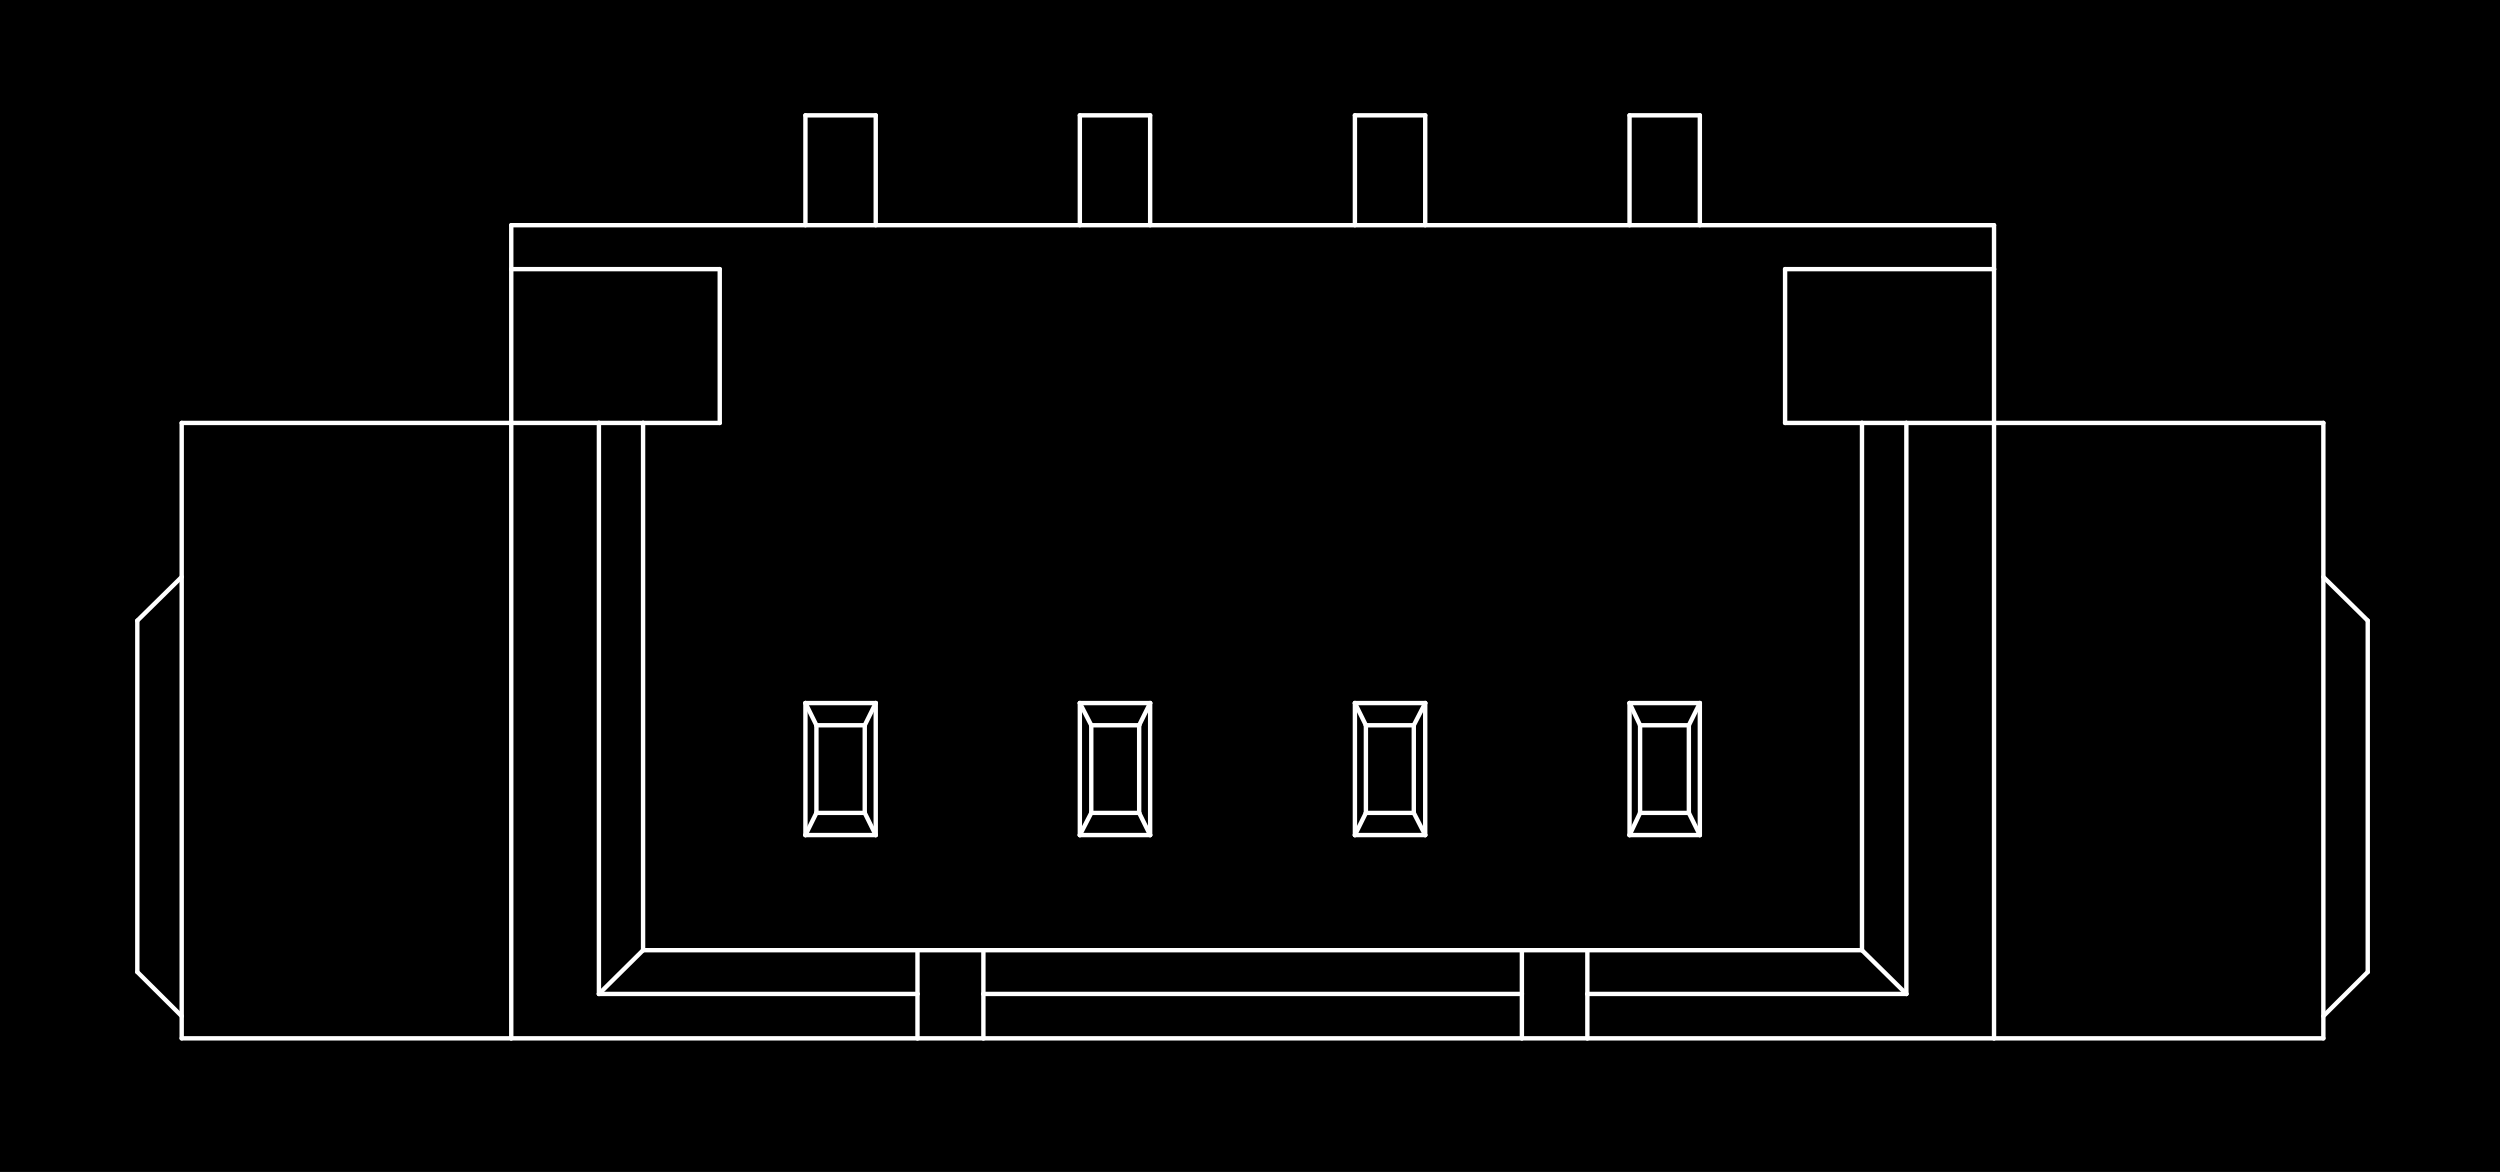 <?xml version="1.0" standalone="no"?>
 <!DOCTYPE svg PUBLIC "-//W3C//DTD SVG 1.1//EN" 
 "http://www.w3.org/Graphics/SVG/1.1/DTD/svg11.dtd"> 
<svg
  xmlns:svg="http://www.w3.org/2000/svg"
  xmlns="http://www.w3.org/2000/svg"
  xmlns:xlink="http://www.w3.org/1999/xlink"
  version="1.1"
  width="11.379mm" height="5.334mm" viewBox="0 0 11.379 5.334">
<rect x="0" y="0" width="11.379" height="5.334" fill="#808080" stroke="none"/>
<title>SVG Image created as outline.svg date 2024/09/26 11:57:51 </title>
  <desc>Image generated by PCBNEW </desc>
<g style="fill:#000000; fill-opacity:1;stroke:#000000; stroke-opacity:1;
stroke-linecap:round; stroke-linejoin:round;"
 transform="translate(0 0) scale(1 1)">
</g>
<g style="fill:#000000; fill-opacity:0.0; 
stroke:#000000; stroke-width:0; stroke-opacity:1; 
stroke-linecap:round; stroke-linejoin:round;">
</g>
<g style="fill:#000000; fill-opacity:1; 
stroke:#000000; stroke-width:0.021; stroke-opacity:1; 
stroke-linecap:round; stroke-linejoin:round;">
<rect x="-5" y="-5" width="21.402" height="15.351" rx="0" />
</g>
<g style="fill:#FFFFFF; fill-opacity:1; 
stroke:#FFFFFF; stroke-width:0.021; stroke-opacity:1; 
stroke-linecap:round; stroke-linejoin:round;">
</g>
<g style="fill:#FFFFFF; fill-opacity:1; 
stroke:#FFFFFF; stroke-width:0.02; stroke-opacity:1; 
stroke-linecap:round; stroke-linejoin:round;">
</g>
<g style="fill:#FFFFFF; fill-opacity:0.0; 
stroke:#FFFFFF; stroke-width:0.02; stroke-opacity:1; 
stroke-linecap:round; stroke-linejoin:round;">
<path d="M0.625 2.825
L0.625 4.424
" />
<path d="M0.625 2.825
L0.827 2.626
" />
<path d="M0.625 4.424
L0.827 4.625
" />
<path d="M0.827 1.925
L2.327 1.925
" />
<path d="M0.827 4.726
L0.827 1.925
" />
<path d="M0.827 4.726
L2.327 4.726
" />
<path d="M2.327 1.025
L2.327 1.225
" />
<path d="M2.327 1.225
L2.327 1.925
" />
<path d="M2.327 1.925
L2.327 4.726
" />
<path d="M2.327 1.925
L2.726 1.925
" />
<path d="M2.327 4.726
L4.176 4.726
" />
<path d="M2.726 1.925
L2.726 4.524
" />
<path d="M2.726 1.925
L2.927 1.925
" />
<path d="M2.726 4.524
L2.927 4.325
" />
<path d="M2.726 4.524
L4.176 4.524
" />
<path d="M2.927 1.925
L2.927 4.325
" />
<path d="M2.927 1.925
L3.276 1.925
" />
<path d="M2.927 4.325
L4.176 4.325
" />
<path d="M3.276 1.225
L2.327 1.225
" />
<path d="M3.276 1.925
L3.276 1.225
" />
<path d="M3.666 0.525
L3.666 1.025
" />
<path d="M3.666 0.525
L3.986 0.525
" />
<path d="M3.666 3.2
L3.666 3.801
" />
<path d="M3.666 3.2
L3.986 3.2
" />
<path d="M3.666 3.801
L3.986 3.801
" />
<path d="M3.716 3.301
L3.666 3.2
" />
<path d="M3.716 3.301
L3.716 3.7
" />
<path d="M3.716 3.301
L3.936 3.301
" />
<path d="M3.716 3.7
L3.666 3.801
" />
<path d="M3.716 3.7
L3.936 3.7
" />
<path d="M3.936 3.301
L3.936 3.7
" />
<path d="M3.936 3.301
L3.986 3.2
" />
<path d="M3.936 3.7
L3.986 3.801
" />
<path d="M3.986 0.525
L3.986 1.025
" />
<path d="M3.986 3.2
L3.986 3.801
" />
<path d="M4.176 4.524
L4.176 4.325
" />
<path d="M4.176 4.726
L4.176 4.524
" />
<path d="M4.476 4.325
L4.176 4.325
" />
<path d="M4.476 4.325
L4.476 4.524
" />
<path d="M4.476 4.325
L6.927 4.325
" />
<path d="M4.476 4.524
L6.927 4.524
" />
<path d="M4.476 4.726
L4.176 4.726
" />
<path d="M4.476 4.726
L4.476 4.524
" />
<path d="M4.476 4.726
L6.927 4.726
" />
<path d="M4.915 0.525
L4.915 1.025
" />
<path d="M4.915 0.525
L5.235 0.525
" />
<path d="M4.915 3.2
L4.915 3.801
" />
<path d="M4.915 3.2
L5.235 3.2
" />
<path d="M4.915 3.801
L5.235 3.801
" />
<path d="M4.967 3.301
L4.915 3.2
" />
<path d="M4.967 3.301
L4.967 3.7
" />
<path d="M4.967 3.301
L5.185 3.301
" />
<path d="M4.967 3.7
L4.915 3.801
" />
<path d="M4.967 3.7
L5.185 3.7
" />
<path d="M5.185 3.301
L5.185 3.7
" />
<path d="M5.185 3.301
L5.235 3.2
" />
<path d="M5.185 3.7
L5.235 3.801
" />
<path d="M5.235 0.525
L5.235 1.025
" />
<path d="M5.235 3.2
L5.235 3.801
" />
<path d="M6.167 0.525
L6.167 1.025
" />
<path d="M6.167 0.525
L6.487 0.525
" />
<path d="M6.167 3.2
L6.167 3.801
" />
<path d="M6.167 3.2
L6.487 3.2
" />
<path d="M6.167 3.801
L6.487 3.801
" />
<path d="M6.217 3.301
L6.167 3.2
" />
<path d="M6.217 3.301
L6.217 3.7
" />
<path d="M6.217 3.301
L6.435 3.301
" />
<path d="M6.217 3.7
L6.167 3.801
" />
<path d="M6.217 3.7
L6.435 3.7
" />
<path d="M6.435 3.301
L6.435 3.7
" />
<path d="M6.435 3.301
L6.487 3.2
" />
<path d="M6.435 3.7
L6.487 3.801
" />
<path d="M6.487 0.525
L6.487 1.025
" />
<path d="M6.487 3.2
L6.487 3.801
" />
<path d="M6.927 4.524
L6.927 4.325
" />
<path d="M6.927 4.726
L6.927 4.524
" />
<path d="M7.225 4.325
L6.927 4.325
" />
<path d="M7.225 4.325
L7.225 4.524
" />
<path d="M7.225 4.325
L8.475 4.325
" />
<path d="M7.225 4.524
L8.677 4.524
" />
<path d="M7.225 4.726
L6.927 4.726
" />
<path d="M7.225 4.726
L7.225 4.524
" />
<path d="M7.225 4.726
L9.076 4.726
" />
<path d="M7.417 0.525
L7.417 1.025
" />
<path d="M7.417 0.525
L7.737 0.525
" />
<path d="M7.417 3.2
L7.417 3.801
" />
<path d="M7.417 3.2
L7.737 3.2
" />
<path d="M7.417 3.801
L7.737 3.801
" />
<path d="M7.465 3.301
L7.417 3.2
" />
<path d="M7.465 3.301
L7.465 3.7
" />
<path d="M7.465 3.301
L7.687 3.301
" />
<path d="M7.465 3.7
L7.417 3.801
" />
<path d="M7.465 3.7
L7.687 3.7
" />
<path d="M7.687 3.301
L7.687 3.7
" />
<path d="M7.687 3.301
L7.737 3.2
" />
<path d="M7.687 3.7
L7.737 3.801
" />
<path d="M7.737 0.525
L7.737 1.025
" />
<path d="M7.737 3.2
L7.737 3.801
" />
<path d="M8.125 1.225
L8.125 1.925
" />
<path d="M8.125 1.925
L8.475 1.925
" />
<path d="M8.475 4.325
L8.475 1.925
" />
<path d="M8.677 1.925
L8.475 1.925
" />
<path d="M8.677 1.925
L9.076 1.925
" />
<path d="M8.677 4.524
L8.475 4.325
" />
<path d="M8.677 4.524
L8.677 1.925
" />
<path d="M9.076 1.025
L2.327 1.025
" />
<path d="M9.076 1.225
L8.125 1.225
" />
<path d="M9.076 1.225
L9.076 1.025
" />
<path d="M9.076 1.925
L9.076 1.225
" />
<path d="M9.076 4.726
L9.076 1.925
" />
<path d="M10.575 1.925
L9.076 1.925
" />
<path d="M10.575 4.726
L9.076 4.726
" />
<path d="M10.575 4.726
L10.575 1.925
" />
<path d="M10.777 2.825
L10.575 2.626
" />
<path d="M10.777 2.825
L10.777 4.424
" />
<path d="M10.777 4.424
L10.575 4.625
" />
<g >
</g>
<g >
</g>
<g >
</g>
<g >
</g>
</g> 
</svg>
